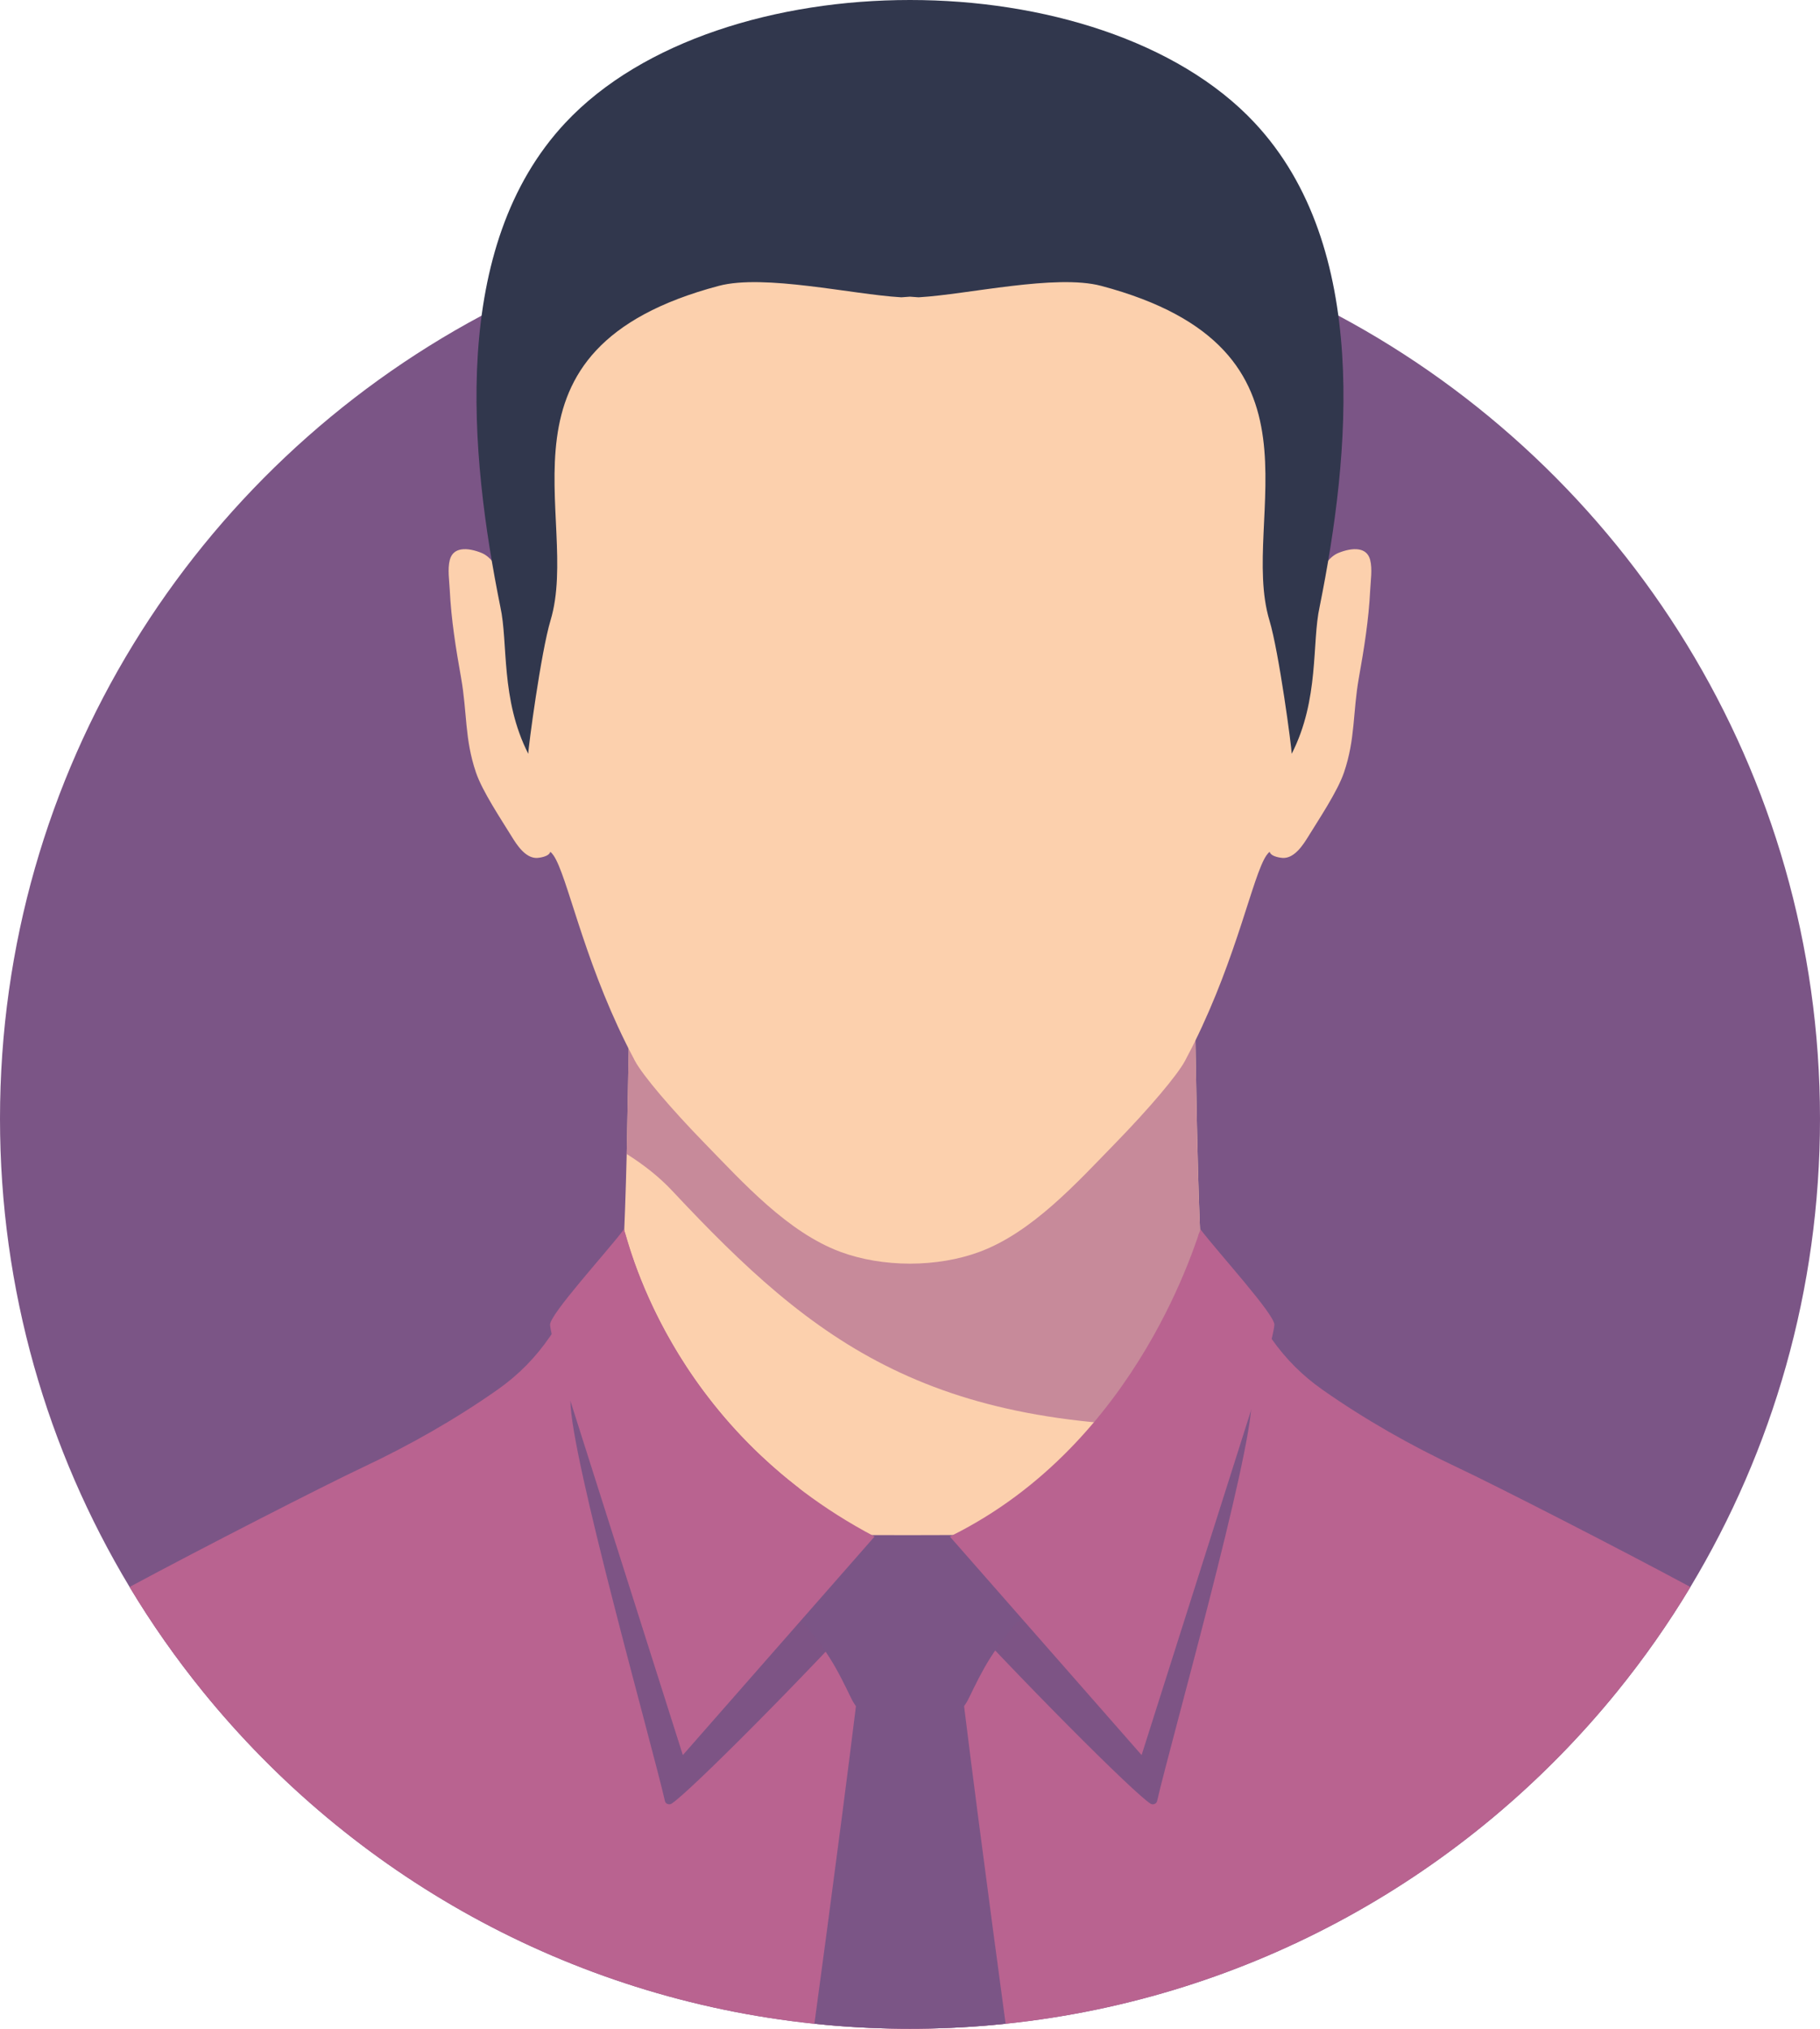 <?xml version="1.0" encoding="UTF-8"?>
<svg id="Layer_2" data-name="Layer 2" xmlns="http://www.w3.org/2000/svg" viewBox="0 0 2299.89 2563.59">
  <defs>
    <style>
      .cls-1 {
        fill: #b96390;
      }

      .cls-2 {
        fill: #31374d;
      }

      .cls-3 {
        fill: #7b5586;
      }

      .cls-4 {
        fill: #fcd0ad;
      }

      .cls-5 {
        fill: #b94442;
      }

      .cls-6 {
        fill: #c78a9a;
      }

      .cls-7 {
        fill: #7d5485;
      }
    </style>
  </defs>
  <g id="_ÎÓÈ_1" data-name="—ÎÓÈ_1">
    <path class="cls-3" d="M2299.89,1413.64c0,216.41-59.78,418.86-163.75,591.73-27.92,46.48-59.06,90.82-93.09,132.71-186.98,230.23-461.19,386.76-772.32,419.22-6.33.68-12.69,1.28-19.05,1.84-33.51,2.95-67.45,4.45-101.75,4.45s-68.22-1.5-101.75-4.45c-6.36-.56-12.72-1.16-19.05-1.84-311.11-32.46-585.32-188.99-772.3-419.22-34.02-41.89-65.17-86.23-93.09-132.71C59.78,1832.5,0,1630.05,0,1413.64c0-439.38,246.43-821.21,608.62-1014.81,161.33-86.23,345.61-135.13,541.32-135.13s379.99,48.88,541.32,135.11c362.2,193.61,608.63,575.45,608.63,1014.82Z"/>
    <path class="cls-4" d="M1556.88,1797.47c-.35.56-2.07,2.46-3.73,4.27h-.03c-1.54,1.63-3.08,3.23-3.53,3.61-6.61,5.9-21.84,19.15-44.07,35.6-1,.74-2.04,1.51-3.11,2.28-66.53,48.66-191.74,122.69-335.39,119.37-4.8.09-9.6.12-14.37.06-4.78.06-9.58.03-14.38-.06-143.65,3.32-268.86-70.71-335.39-119.37-1.07-.77-2.11-1.54-3.11-2.28-22.26-16.45-37.47-29.7-44.07-35.6-.98-.86-6.61-6.81-7.32-7.88,2.13-1.54,15.7-24.36,16.83-26.79,23.56-49.82,18.85-117.3,21.6-171.63,2.38-46.91,3.98-93.85,5.13-140.8,0-.16.01-.33.01-.49.81-33.2,2.51-134.17,2.78-146.8,0,16.18,59.8,67.16,74.18,77.17,90.8,63.25,179.68,128.71,283.74,130.37,104.05-1.66,192.93-67.12,283.73-130.37,14.38-10.01,74.18-60.99,74.18-77.2.24,12.68.51,29.46.83,49.2,1.31,79.66,3.05,159.35,7.09,238.92,2.75,54.33-1.96,121.81,21.6,171.63,1.13,2.43,14.7,25.25,16.8,26.79Z"/>
    <path d="M1572.1,1785.63s-.01,0-.02.01c-.21,0-.21-.01.02-.01Z"/>
    <path class="cls-5" d="M999.27,1248.6s0,0,0,0c-.11-.12-.12-.13,0,0Z"/>
    <path d="M1530.44,1822.95s-.01,0-.02.01c-.21,0-.2-.01.02-.01Z"/>
    <path d="M1556.98,1802.57s-.01,0-.02.01c-.2,0-.2-.01.02-.01Z"/>
    <path d="M1590.56,1870.12s-.01,0-.02.01c-.22,0-.21-.01.02-.01Z"/>
    <path class="cls-6" d="M1556.88,1797.47c-.35.56-2.07,2.46-3.73,4.27h-.03c-375.64,11.97-523.08-104.06-703.42-296.78-16.8-17.96-36.33-33.19-57.76-46.71,0-.16.01-.33.01-.49.81-33.2,2.51-134.17,2.78-146.8,0,16.18,59.8,67.16,74.18,77.17,90.8,63.25,179.68,128.71,283.74,130.37,104.05-1.66,192.93-67.12,283.73-130.37,14.38-10.01,74.18-60.99,74.18-77.2.24,12.68.51,29.46.83,49.2,1.31,79.66,3.05,159.35,7.09,238.92,2.75,54.33-1.96,121.81,21.6,171.63,1.13,2.43,14.7,25.25,16.8,26.79Z"/>
    <path class="cls-4" d="M1731.48,707.63c-2.14-8.33-7.58-12.12-14.18-13.27-8.19-1.45-18.15,1.19-25.75,4.25-24.31,9.79-34.57,54.77-38.16,76.44,0-1.71-.98-3.12-1.17-4.85-21.99-200.57-5.28-413.86-320.17-485.34-57.58-13.07-120.91,21.87-182.12,27.24-61.21-5.36-124.54-40.31-182.12-27.24-314.88,71.48-298.18,284.77-320.17,485.34-.19,1.73-1.17,3.14-1.17,4.85-3.59-21.67-13.85-66.65-38.16-76.44-7.6-3.06-17.56-5.7-25.75-4.25-6.6,1.15-12.03,4.94-14.18,13.27-2.97,11.55-.59,26.37-.01,38.21,1.81,37.11,7.74,73.91,14.26,110.46,7.86,44.25,4.35,77.11,18.81,119.73,8.12,23.93,31.7,59.09,45.01,80.77,6.55,10.66,17.55,27.98,32.37,27.33,1.13-.04,14.84-1.2,16.55-7.72.02.01.03.01.04.02,1.4,1.01,2.79,2.58,4.2,4.66,17.1,25.28,36.54,126.53,91.07,236.7.19.37.37.75.55,1.12.87,1.76,1.75,3.51,2.64,5.26,2.76,5.47,5.61,10.95,8.55,16.44,9.76,18.23,45.22,60.1,88.25,104.26,48.46,49.73,104.61,112.14,171.17,136.95,26.32,9.81,57.02,14.93,88.08,14.97,31.06-.04,61.76-5.15,88.08-14.97,66.55-24.81,122.71-87.22,171.17-136.95,43.03-44.16,78.48-86.03,88.25-104.26,2.94-5.49,5.79-10.97,8.55-16.44.89-1.75,1.76-3.5,2.64-5.26.19-.37.37-.74.56-1.12,54.52-110.17,73.97-211.43,91.07-236.7,1.41-2.08,2.8-3.65,4.2-4.66.01,0,.03,0,.04-.02,1.71,6.53,15.42,7.68,16.55,7.72,14.82.65,25.82-16.67,32.37-27.33,13.31-21.68,36.89-56.84,45.01-80.77,14.46-42.62,10.95-75.48,18.81-119.73,6.53-36.55,12.46-73.35,14.26-110.46.57-11.85,2.95-26.67-.01-38.21Z"/>
    <path class="cls-2" d="M1585.25,154.95C1488.03,51.23,1317.74-.09,1149.94,0c-167.8-.09-338.08,51.23-435.31,154.95-146.86,156.67-121.17,419.15-82.35,611.93,10.04,45.31.03,116.48,35.29,185.67-.06-7.48,16.03-128.45,28.14-168.69,39.3-130.53-88.73-342.77,212.72-422.65,57.16-15.15,168.77,10.84,229.36,14.39.42.02.85.04,1.27.06.42-.02.85-.04,1.27-.06,3.07-.18,6.28-.42,9.6-.71,3.32.29,6.53.53,9.6.71.42.02.85.04,1.27.06.42-.02.85-.04,1.27-.06,60.6-3.55,172.2-29.54,229.36-14.39,301.45,79.87,173.42,292.12,212.72,422.65,12.12,40.24,28.2,161.21,28.14,168.69,35.26-69.18,25.25-140.35,35.29-185.67,38.82-192.78,64.51-455.26-82.35-611.93Z"/>
    <path class="cls-1" d="M2136.14,2005.37c-27.92,46.48-59.06,90.82-93.09,132.71-186.98,230.23-461.19,386.76-772.32,419.22-6.33.68-12.69,1.28-19.05,1.84-33.51,2.95-67.45,4.45-101.75,4.45s-68.22-1.5-101.75-4.45c-6.36-.56-12.72-1.16-19.05-1.84-311.11-32.46-585.32-188.99-772.3-419.22-34.02-41.89-65.17-86.23-93.09-132.71,92.2-49.63,246.94-128.72,293.9-150.82,59.45-27.95,117.15-60.63,170.95-98.39,26.81-18.83,48.47-40.97,66.94-68,.53-.78,1.06-1.57,1.59-2.34v-.02s0-.02.02-.02c19.29-28.36,37.56-57.46,56.18-86.25,9.28-14.31,25.74-31.71,35.1-45.98.05.49.17,1.06.37,1.74v.05c.31,1.01.77,2.22,1.36,3.6.02.03.03.09.05.14,0,.02.02.02.02.03.05.19.1.39.17.61.03.15.07.29.12.44.17.58.34,1.21.55,1.86.05.15.09.31.14.46.14.49.29,1.02.44,1.55.03.1.05.2.08.31.07.22.14.44.2.67.14.44.27.92.41,1.38.07.24.14.48.2.72.55,1.81,1.14,3.79,1.81,5.94.19.61.39,1.23.58,1.86.41,1.3.84,2.66,1.28,4.06.22.65.43,1.3.65,1.96.15.49.32,1.01.49,1.52,1.23,3.79,2.63,7.9,4.2,12.3.26.73.53,1.48.8,2.23,1.14,3.22,2.39,6.58,3.72,10.08.53,1.38,1.06,2.78,1.62,4.2.82,2.13,1.69,4.32,2.59,6.55.89,2.22,1.81,4.47,2.78,6.79.32.78.65,1.55.97,2.34.46,1.11.94,2.23,1.43,3.38,2.42,5.65,5.05,11.53,7.88,17.62.61,1.31,1.24,2.64,1.88,3.99.58,1.18,1.14,2.37,1.72,3.56.14.29.27.58.41.89.49,1.01.99,2.01,1.48,3.04.46.96.94,1.93,1.43,2.9,3.24,6.51,6.7,13.2,10.42,20.04.92,1.71,1.86,3.41,2.81,5.13,2.64,4.76,5.41,9.58,8.31,14.48.7,1.18,1.4,2.35,2.12,3.55,1.3,2.15,2.61,4.31,3.94,6.5,1.6,2.59,3.22,5.22,4.91,7.84,1.43,2.27,2.9,4.54,4.4,6.82.14.24.29.46.44.68,1.04,1.57,2.08,3.15,3.14,4.74,1.11,1.65,2.23,3.31,3.38,4.98,3.48,5.12,7.13,10.28,10.92,15.49.95,1.31,1.93,2.63,2.9,3.96.8,1.09,1.62,2.18,2.44,3.26,6.7,8.95,13.85,17.99,21.46,27.03,1.33,1.59,2.68,3.17,4.04,4.76.92,1.09,1.86,2.18,2.81,3.27.44.49.87.99,1.31,1.48.94,1.07,1.89,2.17,2.85,3.26,1.38,1.55,2.78,3.12,4.2,4.67,1.21,1.35,2.44,2.69,3.68,4.04,1.35,1.47,2.69,2.92,4.06,4.37s2.75,2.9,4.13,4.35c5.22,5.46,10.61,10.9,16.2,16.34.43.38.84.78,1.26,1.19.1.1.17.19.27.27.48.46.94.9,1.42,1.36,1.33,1.26,2.66,2.54,4.01,3.8,7.78,7.32,15.88,14.58,24.35,21.75,1.38,1.18,2.78,2.35,4.18,3.51,1.59,1.33,3.19,2.66,4.81,3.97,3.45,2.83,6.96,5.63,10.54,8.43,1.09.85,2.2,1.72,3.33,2.59v.02c17.86,26.21,35.34,52.39,51.17,76.83.02,0,.02.02.02.02.22.32.43.65.63.97,2.81,4.33,5.56,8.6,8.25,12.81v.02c1.45,2.25,2.87,4.49,4.26,6.69,9.82,15.49,24.97,26.06,42.19,31.81,10.8,3.6,22.45,5.3,34.11,5.1,12.4.2,24.75-1.72,36.11-5.78,16.41-5.88,30.77-16.24,40.22-31.13.77-1.23,1.57-2.46,2.35-3.7v-.02c.63-1.01,1.26-1.98,1.91-2.98,2.69-4.21,5.46-8.51,8.27-12.86.2-.31.43-.61.61-.94.02,0,.02-.02.02-.02,252.98-191.04,274.39-400.07,275.68-398.26.02,0,.02.02.02.02.53.7,1.06,1.43,1.59,2.15,0,0,0,.02.02.02,9.45,12.6,22.12,26.64,29.83,38.55,9.33,14.39,18.56,28.87,27.85,43.3,9.31,14.41,18.69,28.79,28.35,42.98.53.77,1.06,1.55,1.59,2.34.89,1.28,1.76,2.52,2.66,3.79v.02c17.89,25.33,38.75,46.25,64.3,64.2,53.79,37.76,111.49,70.44,170.94,98.39,46.97,22.1,201.71,101.21,293.9,150.82Z"/>
    <path class="cls-3" d="M1270.74,2557.3c-6.33.68-12.69,1.28-19.05,1.84-33.51,2.95-67.45,4.45-101.75,4.45s-68.22-1.5-101.75-4.45c-6.36-.56-12.72-1.16-19.05-1.84,5.46-40.1,10.85-80.21,16.17-120.34,12.42-93.6,24.78-187.23,36.33-281.04.51-4.21,1.04-8.43,1.55-12.64-.1-.2-.19-.43-.27-.67-.49-1.4-1.01-2.78-1.53-4.14-1.43-3.72,1.13-8.46,5.1-8.7,20.52-1.28,40.97-2.61,61.54-2.8,21.39-.19,42.72.66,64.08,1.94,5.56.34,6.7,6.84,4.14,10.46.67,5.51,1.35,11.02,2.03,16.54,11.55,93.8,23.91,187.44,36.33,281.04,5.32,40.13,10.71,80.24,16.15,120.34Z"/>
    <path class="cls-7" d="M1117.78,2007.24c-102.14,112.56-248.14,258.71-269.1,271.89-3.15,1.98-7.59.34-8.39-3.19-16.11-70.67-119.34-435.6-119.45-505.67,0-4.16,216.19,257.97,221.15,256.43,4.96-1.53,139.25-85.08,144.31-78.54,9.48,12.26,17.5,25.44,23.83,39.38,2.92,6.41,5.48,12.98,7.66,19.7Z"/>
    <path class="cls-7" d="M1184.7,2007.24c102.14,112.56,248.14,258.71,269.1,271.89,3.15,1.98,7.59.34,8.39-3.19,16.11-70.67,119.34-435.6,119.45-505.67,0-4.16-216.19,257.97-221.15,256.43-4.96-1.53-139.25-85.08-144.31-78.54-9.48,12.26-17.5,25.44-23.83,39.38-2.92,6.41-5.48,12.98-7.66,19.7Z"/>
    <path class="cls-3" d="M1206.09,1939.74c-7.66.05-35.87.14-55.01.14s-45.09-.03-52.75-.08c-4.53-.03-90.08,103.11-87.66,105.8,13.91,15.5,26.74,31.94,37.9,49.54,10.3,16.24,18.53,33.28,26.92,50.53,3.83,7.88,8.82,15.22,16.54,19.72,7.87,4.59,17.06,6.98,25.9,8.87,10.58,2.26,21.28,3.42,32.01,3.52,10.73-.1,21.43-1.26,32.01-3.52,8.84-1.89,18.03-4.28,25.9-8.87,7.72-4.5,12.71-11.85,16.54-19.72,8.39-17.25,16.63-34.29,26.92-50.53,11.16-17.6,23.99-34.04,37.9-49.54,2.42-2.69-78.6-105.9-83.13-105.87Z"/>
    <path class="cls-1" d="M1105.2,1941.63l-242.31,276.15c-20.47-64.5-40.95-129-61.42-193.5-29.86-94.06-59.72-188.12-89.58-282.18-2.99-9.41-16.36-58.16-16.76-68.1-.53-13.02,71.41-91.59,93.29-120.43,3.27,4.08,52.42,249.02,316.78,388.07Z"/>
    <path class="cls-1" d="M1200.31,1941.63l242.31,276.15c20.47-64.5,40.95-129,61.42-193.5,29.86-94.06,59.72-188.12,89.58-282.18,2.99-9.41,16.36-58.16,16.76-68.1.53-13.02-71.41-91.59-93.29-120.43-3.27,4.08-75.26,269.39-316.78,388.07Z"/>
  </g>
</svg>